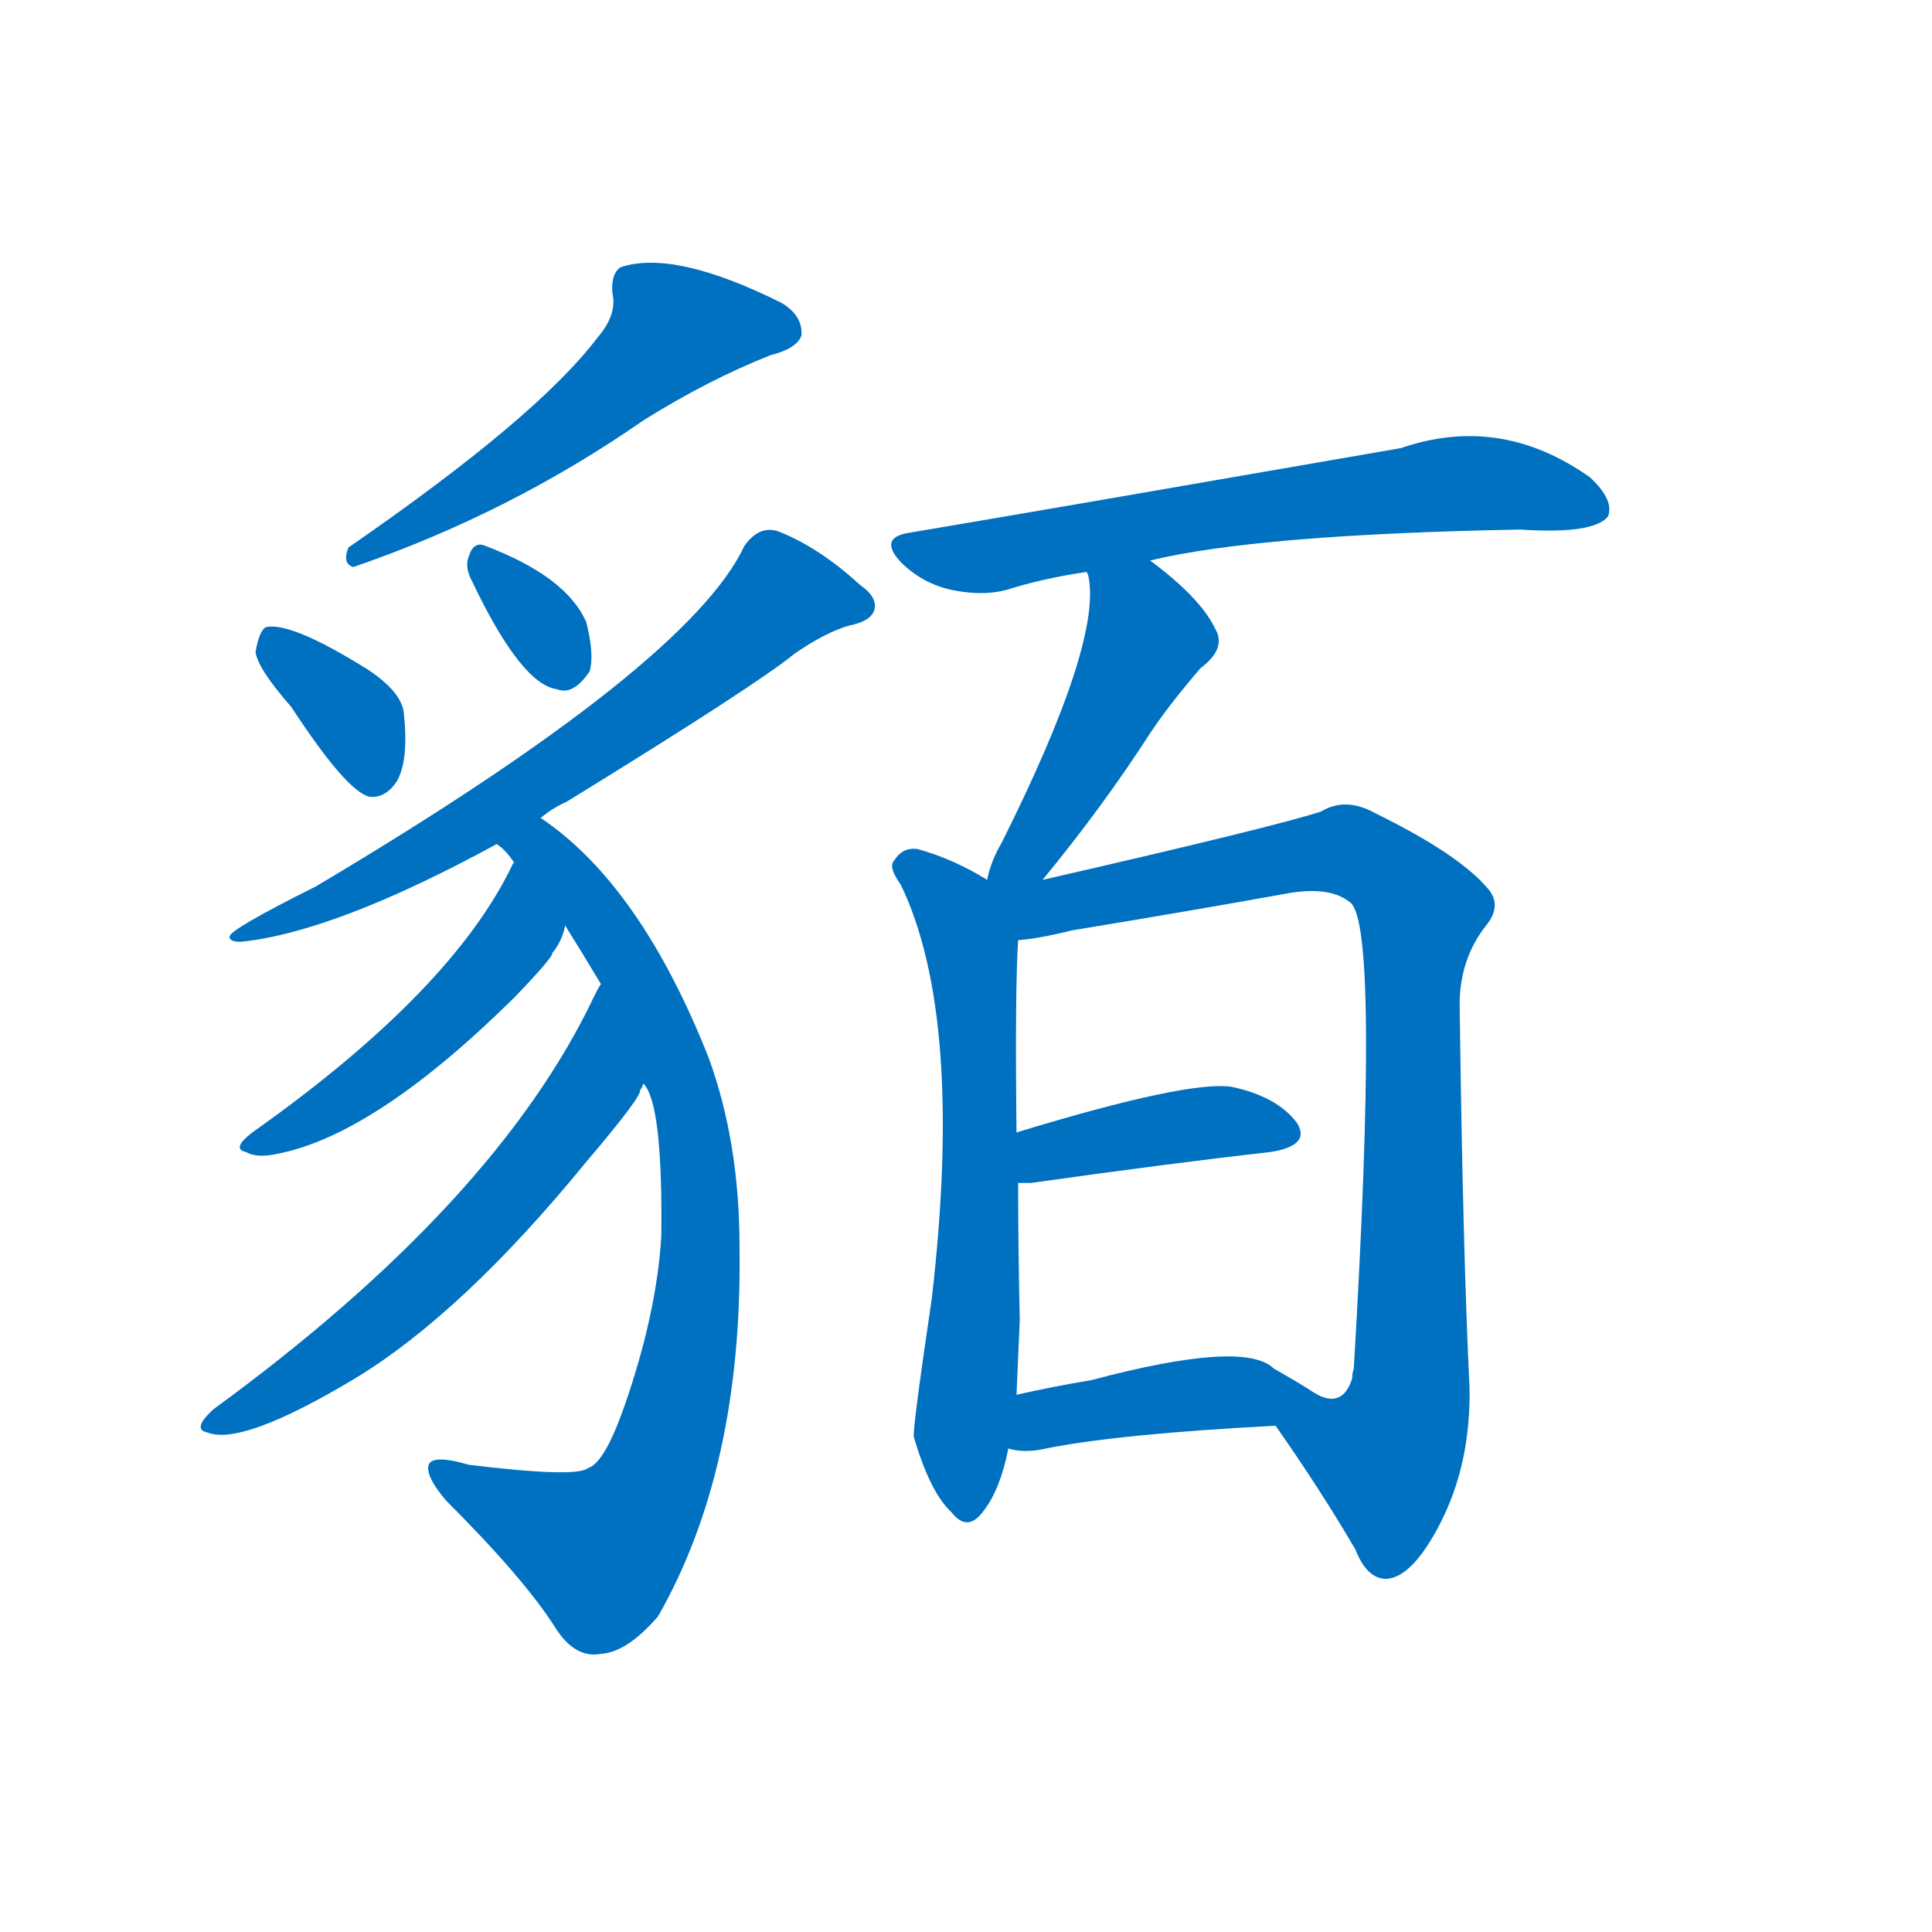 <svg width='83' height='83' >
                                <g transform="translate(3, 70) scale(0.07, -0.07)">
                                    <!-- 先将完整的字以灰色字体绘制完成，层级位于下面 -->
                                                                        <path d="M 324 793 Q 287 744 171 664 Q 167 654 174 652 Q 270 685 352 742 Q 392 767 430 782 Q 446 786 449 794 Q 450 806 437 814 Q 371 847 338 836 Q 332 832 333 820 Q 336 807 324 793 Z" style="fill: #0070C0;"></path>
                                                                        <path d="M 136 566 Q 170 514 184 511 Q 194 510 201 521 Q 208 534 205 562 Q 204 575 183 589 Q 135 619 120 615 Q 116 612 114 600 Q 115 590 136 566 Z" style="fill: #0070C0;"></path>
                                                                        <path d="M 247 643 Q 277 580 299 577 Q 309 573 319 588 Q 322 598 317 618 Q 305 646 255 665 Q 248 668 245 659 Q 242 652 247 643 Z" style="fill: #0070C0;"></path>
                                                                        <path d="M 289 498 Q 296 504 305 508 Q 422 580 445 599 Q 464 612 478 616 Q 493 619 494 627 Q 495 634 485 641 Q 461 663 437 673 Q 424 679 414 665 Q 380 592 151 456 Q 97 429 98 425 Q 98 422 105 422 Q 163 428 262 482 L 289 498 Z" style="fill: #0070C0;"></path>
                                                                        <path d="M 352 335 Q 364 323 363 241 Q 360 193 340 136 Q 328 102 318 99 Q 311 93 245 101 Q 221 108 220 100 Q 219 93 231 79 Q 279 31 298 1 Q 310 -18 326 -15 Q 342 -14 361 8 Q 413 99 411 235 Q 411 299 392 351 Q 350 457 289 498 C 265 516 242 504 262 482 Q 268 478 273 470 L 304 432 Q 314 416 326 396 L 352 335 Z" style="fill: #0070C0;"></path>
                                                                        <path d="M 273 470 Q 272 471 272 470 Q 235 392 112 305 Q 99 295 108 293 Q 115 289 128 292 Q 188 304 273 388 Q 297 413 296 415 Q 302 422 304 432 C 313 461 290 495 273 470 Z" style="fill: #0070C0;"></path>
                                                                        <path d="M 326 396 Q 325 395 322 389 Q 262 262 88 135 Q 75 123 84 121 Q 105 112 175 154 Q 241 194 317 287 Q 351 327 350 331 Q 351 332 352 335 C 365 362 340 422 326 396 Z" style="fill: #0070C0;"></path>
                                                                        <path d="M 663 656 Q 729 672 890 675 Q 935 672 944 683 Q 948 693 933 707 Q 878 746 817 725 Q 604 688 515 673 Q 496 670 510 655 Q 523 642 541 638 Q 560 634 575 638 Q 597 645 624 649 L 663 656 Z" style="fill: #0070C0;"></path>
                                                                        <path d="M 597 460 Q 634 505 663 550 Q 675 568 694 590 Q 710 602 703 614 Q 694 633 663 656 C 639 674 617 678 624 649 L 625 647 Q 634 607 572 483 Q 565 471 563 460 C 556 431 578 437 597 460 Z" style="fill: #0070C0;"></path>
                                                                        <path d="M 563 460 Q 542 473 520 479 Q 511 480 506 472 Q 502 468 510 457 Q 549 376 529 203 Q 517 122 518 118 Q 528 84 541 72 Q 551 59 561 73 Q 571 86 576 111 L 581 144 Q 582 166 583 190 Q 582 233 582 274 L 581 305 Q 580 393 582 423 C 583 448 583 448 563 460 Z" style="fill: #0070C0;"></path>
                                                                        <path d="M 740 125 Q 768 85 789 49 Q 796 31 808 31 Q 824 32 841 65 Q 860 102 859 149 Q 855 230 853 380 Q 852 411 870 433 Q 879 445 870 455 Q 852 476 801 501 Q 783 511 768 502 Q 741 493 597 460 C 551 449 524 414 582 423 Q 595 424 615 429 Q 688 441 749 452 Q 774 456 786 446 Q 804 431 788 160 Q 787 157 787 154 Q 781 135 764 145 C 734 142 729 141 740 125 Z" style="fill: #0070C0;"></path>
                                                                        <path d="M 582 274 Q 585 274 590 274 Q 675 286 737 293 Q 762 297 753 311 Q 741 327 713 333 Q 686 337 581 305 C 552 296 552 274 582 274 Z" style="fill: #0070C0;"></path>
                                                                        <path d="M 576 111 Q 586 108 599 111 Q 644 120 740 125 C 770 127 789 129 764 145 Q 755 151 739 160 Q 721 178 627 153 Q 603 149 581 144 C 552 137 547 117 576 111 Z" style="fill: #0070C0;"></path>
                                    
                                    
                                                                                                                                                                                                                                                                                                                                                                                                                                                                                                                                                                                                                                                                                                                                                                                                                                                                                                                                                                                                                                                                                                        </g>
                            </svg>